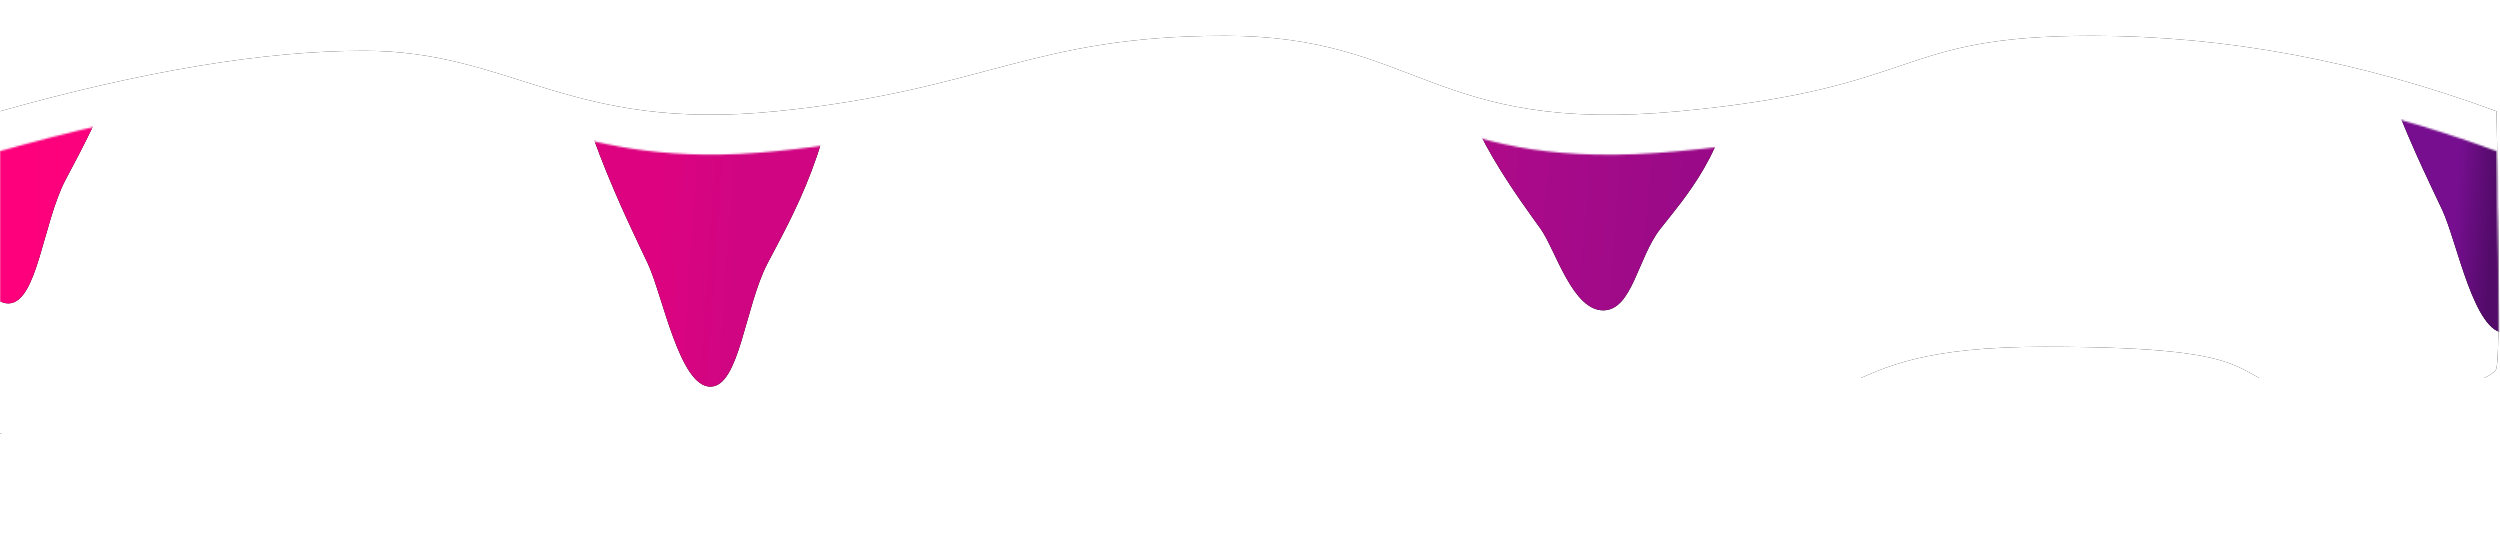 <?xml version="1.0" encoding="UTF-8"?>
<svg width="1442px" height="309px" viewBox="0 0 1442 309" version="1.1" xmlns="http://www.w3.org/2000/svg" xmlns:xlink="http://www.w3.org/1999/xlink">
    <!-- Generator: Sketch 63.1 (92452) - https://sketch.com -->
    <title>Group 2</title>
    <desc>Created with Sketch.</desc>
    <defs>
        <filter x="-5.6%" y="-30.5%" width="111.2%" height="160.9%" filterUnits="objectBoundingBox" id="filter-1">
            <feOffset dx="0" dy="-23" in="SourceAlpha" result="shadowOffsetOuter1"></feOffset>
            <feGaussianBlur stdDeviation="9.5" in="shadowOffsetOuter1" result="shadowBlurOuter1"></feGaussianBlur>
            <feColorMatrix values="0 0 0 0 0   0 0 0 0 0   0 0 0 0 0  0 0 0 0.5 0" type="matrix" in="shadowBlurOuter1" result="shadowMatrixOuter1"></feColorMatrix>
            <feMerge>
                <feMergeNode in="shadowMatrixOuter1"></feMergeNode>
                <feMergeNode in="SourceGraphic"></feMergeNode>
            </feMerge>
        </filter>
        <path d="M0,44.163 C82.739,20.909 152.673,9.282 209.802,9.282 C295.495,9.282 327.883,56.317 447.954,44.163 C568.025,32.009 595.015,0.646 706.474,0.646 C817.933,0.646 825.962,57.63 968.6,44.163 C1111.238,30.696 1091.224,0.646 1206.596,0.646 C1283.511,0.646 1361.312,15.152 1440,44.163 C1441.736,138.935 1441.653,188.564 1439.749,193.049 C1436.894,199.776 1386.832,217.727 1333.064,207.928 C1279.296,198.129 1317.664,180.009 1179.268,180.009 C1040.872,180.009 1088.279,226.172 959.167,214 C830.056,201.828 855.657,242.479 745.876,242.479 C636.095,242.479 570.348,179.127 501.347,214 C445,242.479 443.418,265.966 312,265 C196.222,264.149 189.867,214 119.902,214 C58.58,214 18.613,219.435 0,230.306 L0,44.163 Z" id="path-2"></path>
        <linearGradient x1="45.099%" y1="-19.655%" x2="55.31%" y2="50%" id="linearGradient-4">
            <stop stop-color="#DD0380" offset="0%"></stop>
            <stop stop-color="#D00582" offset="100%"></stop>
        </linearGradient>
        <linearGradient x1="36.316%" y1="46.781%" x2="64.824%" y2="50%" id="linearGradient-5">
            <stop stop-color="#DD0380" offset="0%"></stop>
            <stop stop-color="#D00582" offset="100%"></stop>
        </linearGradient>
        <path d="M0,44.163 C82.739,20.909 152.673,9.282 209.802,9.282 C295.495,9.282 327.883,56.317 447.954,44.163 C568.025,32.009 595.015,0.646 706.474,0.646 C817.933,0.646 825.962,57.63 968.6,44.163 C1111.238,30.696 1091.224,0.646 1206.596,0.646 C1283.511,0.646 1361.312,15.152 1440,44.163 C1441.736,138.935 1441.653,188.564 1439.749,193.049 C1436.894,199.776 1386.832,217.727 1333.064,207.928 C1279.296,198.129 1317.664,180.009 1179.268,180.009 C1040.872,180.009 1088.279,226.172 959.167,214 C830.056,201.828 855.657,242.479 745.876,242.479 C636.095,242.479 570.348,179.127 501.347,214 C445,242.479 443.418,265.966 312,265 C196.222,264.149 189.867,214 119.902,214 C58.58,214 18.613,219.435 0,230.306 L0,44.163 Z" id="path-6"></path>
        <linearGradient x1="22.608%" y1="-75.31%" x2="77.928%" y2="50%" id="linearGradient-8">
            <stop stop-color="#AC0A89" offset="0%"></stop>
            <stop stop-color="#9A0A88" offset="100%"></stop>
        </linearGradient>
        <linearGradient x1="16.78%" y1="44.209%" x2="83.87%" y2="50%" id="linearGradient-9">
            <stop stop-color="#AC0A89" offset="0%"></stop>
            <stop stop-color="#9A0A88" offset="100%"></stop>
        </linearGradient>
        <path d="M0,44.163 C82.739,20.909 152.673,9.282 209.802,9.282 C295.495,9.282 327.883,56.317 447.954,44.163 C568.025,32.009 595.015,0.646 706.474,0.646 C817.933,0.646 825.962,57.63 968.6,44.163 C1111.238,30.696 1091.224,0.646 1206.596,0.646 C1283.511,0.646 1361.312,15.152 1440,44.163 C1441.736,138.935 1441.653,188.564 1439.749,193.049 C1436.894,199.776 1386.832,217.727 1333.064,207.928 C1279.296,198.129 1317.664,180.009 1179.268,180.009 C1040.872,180.009 1088.279,226.172 959.167,214 C830.056,201.828 855.657,242.479 745.876,242.479 C636.095,242.479 570.348,179.127 501.347,214 C445,242.479 443.418,265.966 312,265 C196.222,264.149 189.867,214 119.902,214 C58.58,214 18.613,219.435 0,230.306 L0,44.163 Z" id="path-10"></path>
        <linearGradient x1="45.548%" y1="129.839%" x2="50.267%" y2="161.524%" id="linearGradient-12">
            <stop stop-color="#760E8F" offset="0%"></stop>
            <stop stop-color="#530B6A" offset="100%"></stop>
        </linearGradient>
        <linearGradient x1="37.57%" y1="53.69%" x2="50.745%" y2="55.154%" id="linearGradient-13">
            <stop stop-color="#760E8F" offset="0%"></stop>
            <stop stop-color="#530B6A" offset="100%"></stop>
        </linearGradient>
        <path d="M0,44.163 C82.739,20.909 152.673,9.282 209.802,9.282 C295.495,9.282 327.883,56.317 447.954,44.163 C568.025,32.009 595.015,0.646 706.474,0.646 C817.933,0.646 825.962,57.63 968.6,44.163 C1111.238,30.696 1091.224,0.646 1206.596,0.646 C1283.511,0.646 1361.312,15.152 1440,44.163 C1441.736,138.935 1441.653,188.564 1439.749,193.049 C1436.894,199.776 1386.832,217.727 1333.064,207.928 C1279.296,198.129 1317.664,180.009 1179.268,180.009 C1040.872,180.009 1088.279,226.172 959.167,214 C830.056,201.828 855.657,242.479 745.876,242.479 C636.095,242.479 570.348,179.127 501.347,214 C445,242.479 443.418,265.966 312,265 C196.222,264.149 189.867,214 119.902,214 C58.58,214 18.613,219.435 0,230.306 L0,44.163 Z" id="path-14"></path>
        <linearGradient x1="50%" y1="67.998%" x2="94.716%" y2="67.998%" id="linearGradient-16">
            <stop stop-color="#FF007C" offset="0%"></stop>
            <stop stop-color="#FA017D" offset="100%"></stop>
        </linearGradient>
        <linearGradient x1="50%" y1="67.998%" x2="94.716%" y2="67.998%" id="linearGradient-17">
            <stop stop-color="#FF007C" offset="0%"></stop>
            <stop stop-color="#FA017D" offset="100%"></stop>
        </linearGradient>
    </defs>
    <g id="Group-2" stroke="none" stroke-width="1" fill="none" fill-rule="evenodd">
        <g transform="translate(0, 43)">
            <g id="decoBack2">
                <g id="Group">
                    <g id="Rectangle" fill-rule="nonzero">
                        <g id="path-1-link" filter="url(#filter-1)">
                            <g id="path-1">
                                <g id="path-1-link" fill="#000000">
                                    <path d="M0,44.163 C82.739,20.909 152.673,9.282 209.802,9.282 C295.495,9.282 327.883,56.317 447.954,44.163 C568.025,32.009 595.015,0.646 706.474,0.646 C817.933,0.646 825.962,57.63 968.6,44.163 C1111.238,30.696 1091.224,0.646 1206.596,0.646 C1283.511,0.646 1361.312,15.152 1440,44.163 C1441.736,138.935 1441.653,188.564 1439.749,193.049 C1436.894,199.776 1386.832,217.727 1333.064,207.928 C1279.296,198.129 1317.664,180.009 1179.268,180.009 C1040.872,180.009 1088.279,226.172 959.167,214 C830.056,201.828 855.657,242.479 745.876,242.479 C636.095,242.479 570.348,179.127 501.347,214 C445,242.479 443.418,265.966 312,265 C196.222,264.149 189.867,214 119.902,214 C58.58,214 18.613,219.435 0,230.306 L0,44.163 Z" id="path-1"></path>
                                </g>
                                <g id="path-1-link" fill="#FFFFFF">
                                    <path d="M0,44.163 C82.739,20.909 152.673,9.282 209.802,9.282 C295.495,9.282 327.883,56.317 447.954,44.163 C568.025,32.009 595.015,0.646 706.474,0.646 C817.933,0.646 825.962,57.63 968.6,44.163 C1111.238,30.696 1091.224,0.646 1206.596,0.646 C1283.511,0.646 1361.312,15.152 1440,44.163 C1441.736,138.935 1441.653,188.564 1439.749,193.049 C1436.894,199.776 1386.832,217.727 1333.064,207.928 C1279.296,198.129 1317.664,180.009 1179.268,180.009 C1040.872,180.009 1088.279,226.172 959.167,214 C830.056,201.828 855.657,242.479 745.876,242.479 C636.095,242.479 570.348,179.127 501.347,214 C445,242.479 443.418,265.966 312,265 C196.222,264.149 189.867,214 119.902,214 C58.58,214 18.613,219.435 0,230.306 L0,44.163 Z" id="path-1"></path>
                                </g>
                            </g>
                        </g>
                    </g>
                    <g id="Rectangle-Clipped">
                        <g>
                            <mask id="mask-3" fill="white">
                                <use xlink:href="#path-2"></use>
                            </mask>
                            <g id="path-3"></g>
                            <g id="Rectangle" mask="url(#mask-3)">
                                <g transform="translate(326, -83)" id="path-5-link">
                                    <g>
                                        <g id="Group" fill-rule="nonzero">
                                            <g fill="#000000" id="path-5">
                                                <path d="M47.649,0 L116.649,0 C143.882,26.583 157.498,45.828 157.498,57.736 C157.498,120.51 129.649,166.897 116.649,192 C103.65,217.103 100.531,262.399 84.043,263.003 C66.093,263.66 56.251,210.323 47.649,192 C37.438,170.248 0,95.852 0,45.895 C0,29.34 15.883,14.041 47.649,0 Z"></path>
                                            </g>
                                            <g fill="url(#linearGradient-5)" id="path-5">
                                                <path d="M47.649,0 L116.649,0 C143.882,26.583 157.498,45.828 157.498,57.736 C157.498,120.51 129.649,166.897 116.649,192 C103.65,217.103 100.531,262.399 84.043,263.003 C66.093,263.66 56.251,210.323 47.649,192 C37.438,170.248 0,95.852 0,45.895 C0,29.34 15.883,14.041 47.649,0 Z"></path>
                                            </g>
                                        </g>
                                    </g>
                                </g>
                            </g>
                        </g>
                    </g>
                    <g id="Rectangle-Clipped">
                        <g>
                            <mask id="mask-7" fill="white">
                                <use xlink:href="#path-6"></use>
                            </mask>
                            <g id="path-6"></g>
                            <g id="Rectangle" mask="url(#mask-7)">
                                <g transform="translate(841, -38)" id="path-8-link">
                                    <g>
                                        <g id="Group" fill-rule="nonzero">
                                            <g fill="#000000" id="path-8">
                                                <path d="M47.649,0 L116.649,0 C143.882,17.587 157.498,30.319 157.498,38.197 C157.498,79.727 129.649,110.415 116.649,127.022 C103.65,143.63 100.531,173.597 84.043,173.996 C66.093,174.431 56.251,139.145 47.649,127.022 C37.438,112.632 0,63.413 0,30.363 C0,19.41 15.883,9.289 47.649,0 Z"></path>
                                            </g>
                                            <g fill="url(#linearGradient-9)" id="path-8">
                                                <path d="M47.649,0 L116.649,0 C143.882,17.587 157.498,30.319 157.498,38.197 C157.498,79.727 129.649,110.415 116.649,127.022 C103.65,143.63 100.531,173.597 84.043,173.996 C66.093,174.431 56.251,139.145 47.649,127.022 C37.438,112.632 0,63.413 0,30.363 C0,19.41 15.883,9.289 47.649,0 Z"></path>
                                            </g>
                                        </g>
                                    </g>
                                </g>
                            </g>
                        </g>
                    </g>
                    <g id="Rectangle-Clipped">
                        <g>
                            <mask id="mask-11" fill="white">
                                <use xlink:href="#path-10"></use>
                            </mask>
                            <g id="path-9"></g>
                            <g id="Rectangle" mask="url(#mask-11)">
                                <g transform="translate(1361, -114)" id="path-11-link">
                                    <g>
                                        <g id="Group" fill-rule="nonzero">
                                            <g fill="#000000" id="path-11">
                                                <path d="M47.649,0 L116.649,0 C143.882,26.583 157.498,45.828 157.498,57.736 C157.498,120.51 129.649,166.897 116.649,192 C103.65,217.103 100.531,262.399 84.043,263.003 C66.093,263.66 56.251,210.323 47.649,192 C37.438,170.248 0,95.852 0,45.895 C0,29.34 15.883,14.041 47.649,0 Z"></path>
                                            </g>
                                            <g fill="url(#linearGradient-13)" id="path-11">
                                                <path d="M47.649,0 L116.649,0 C143.882,26.583 157.498,45.828 157.498,57.736 C157.498,120.51 129.649,166.897 116.649,192 C103.65,217.103 100.531,262.399 84.043,263.003 C66.093,263.66 56.251,210.323 47.649,192 C37.438,170.248 0,95.852 0,45.895 C0,29.34 15.883,14.041 47.649,0 Z"></path>
                                            </g>
                                        </g>
                                    </g>
                                </g>
                            </g>
                        </g>
                    </g>
                    <g id="Rectangle-Clipped">
                        <g>
                            <mask id="mask-15" fill="white">
                                <use xlink:href="#path-14"></use>
                            </mask>
                            <g id="path-12"></g>
                            <g id="Rectangle" mask="url(#mask-15)">
                                <g transform="translate(-79, -131)" id="path-14-link">
                                    <g>
                                        <g id="Group" fill-rule="nonzero">
                                            <g fill="#000000" id="path-14">
                                                <path d="M47.649,0 L116.649,0 C143.882,26.583 157.498,45.828 157.498,57.736 C157.498,120.51 129.649,166.897 116.649,192 C103.65,217.103 100.531,262.399 84.043,263.003 C66.093,263.66 56.251,210.323 47.649,192 C37.438,170.248 0,95.852 0,45.895 C0,29.34 15.883,14.041 47.649,0 Z"></path>
                                            </g>
                                            <g fill="url(#linearGradient-17)" id="path-14">
                                                <path d="M47.649,0 L116.649,0 C143.882,26.583 157.498,45.828 157.498,57.736 C157.498,120.51 129.649,166.897 116.649,192 C103.65,217.103 100.531,262.399 84.043,263.003 C66.093,263.66 56.251,210.323 47.649,192 C37.438,170.248 0,95.852 0,45.895 C0,29.34 15.883,14.041 47.649,0 Z"></path>
                                            </g>
                                        </g>
                                    </g>
                                </g>
                            </g>
                        </g>
                    </g>
                </g>
            </g>
            <polygon id="Rectangle" fill="#FFFFFF" fill-rule="nonzero" points="1 175 367.571 175 409.621 186.121 452.353 175 1442 175 1442 266 1 266"></polygon>
        </g>
    </g>
</svg>